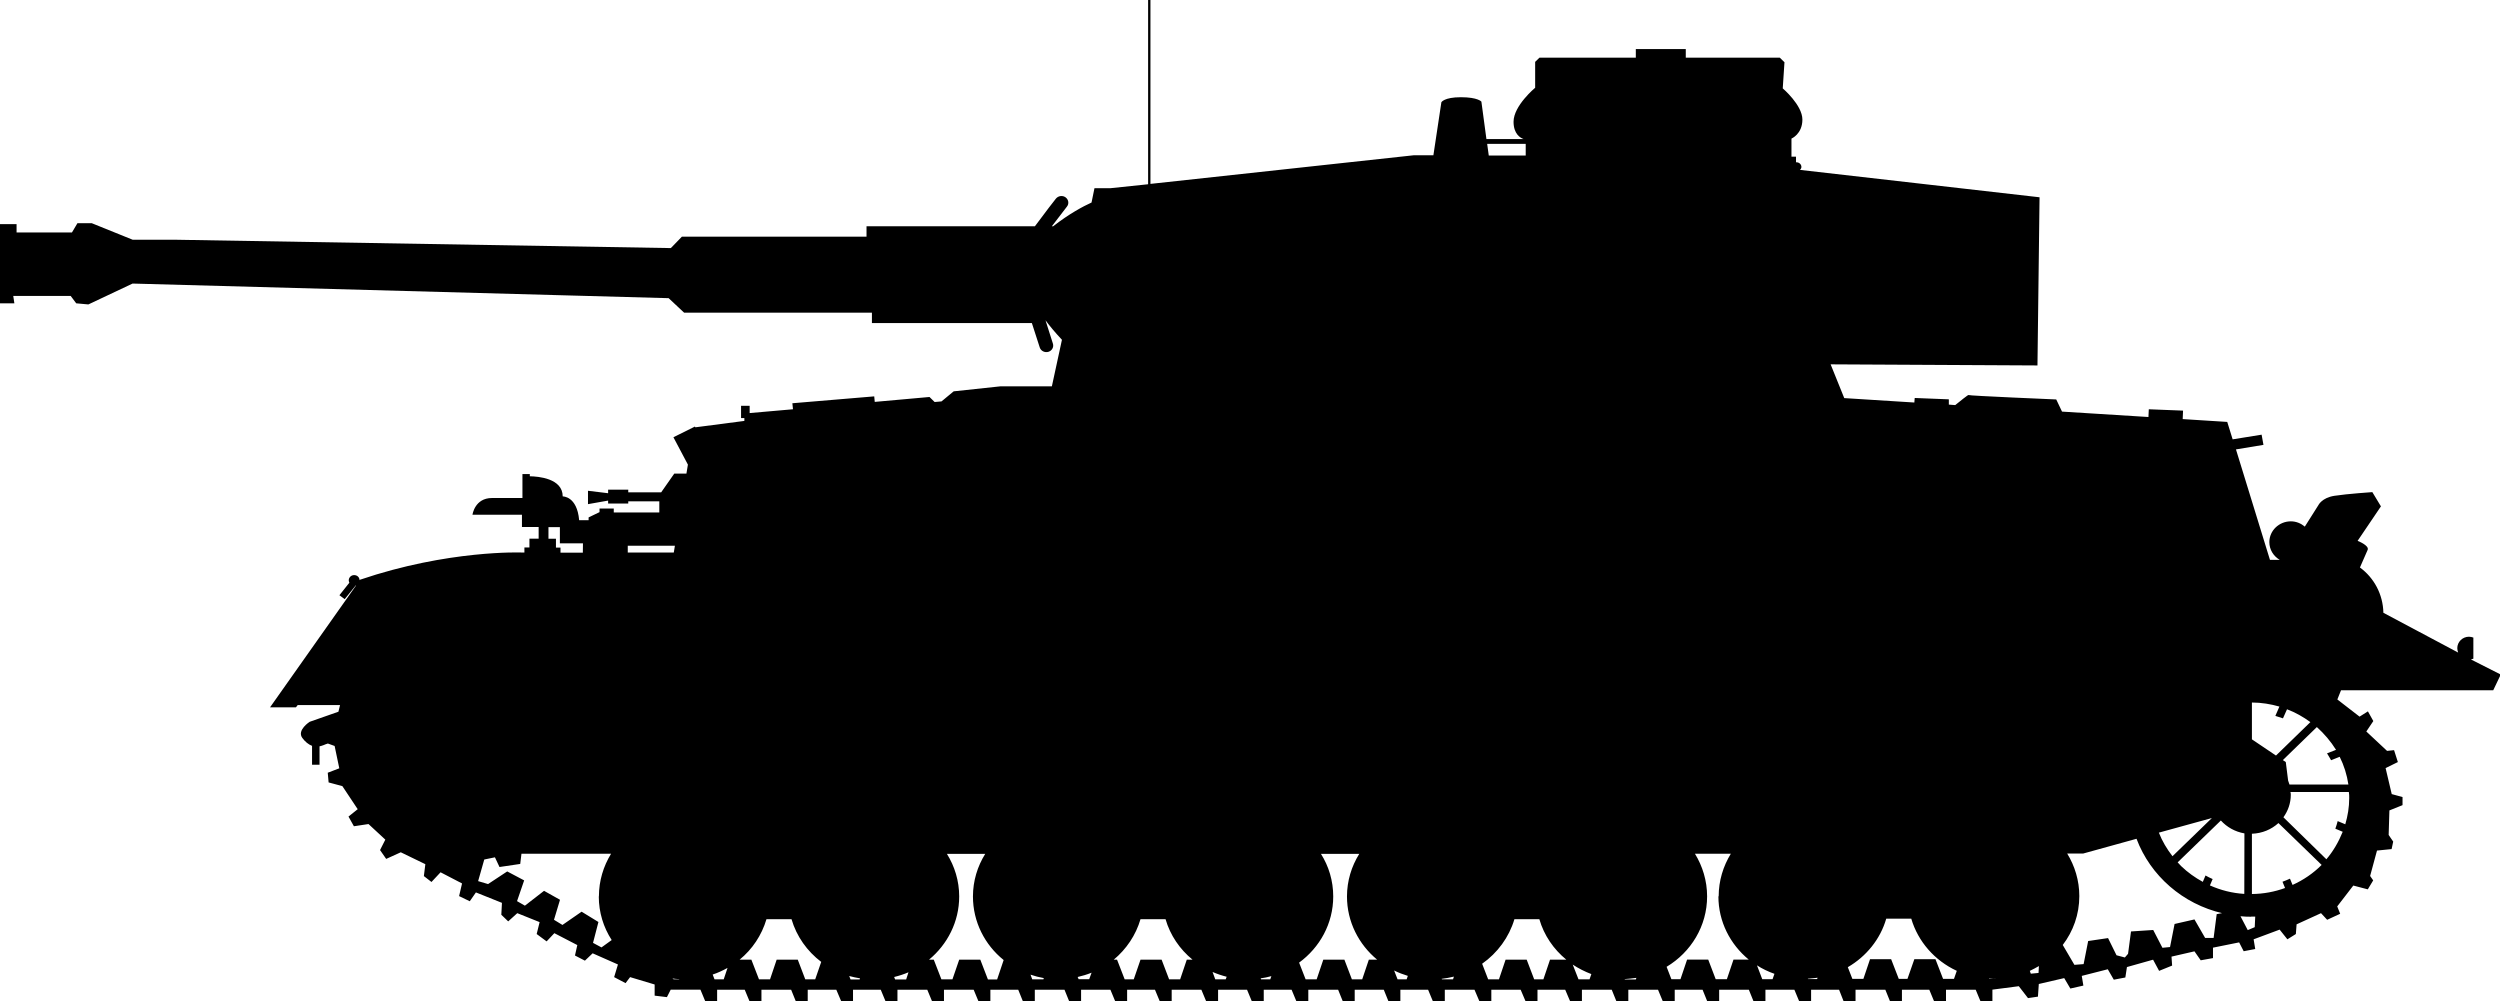 <?xml version="1.0" encoding="UTF-8" standalone="no"?>
<!-- Created with Inkscape (http://www.inkscape.org/) -->

<svg
   width="20.366mm"
   height="8.157mm"
   viewBox="0 0 20.366 8.157"
   version="1.1"
   id="svg33402"
   sodipodi:docname="inkporter-svg-e7qp_36f.svg"
   inkscape:version="1.1.1 (3bf5ae0d25, 2021-09-20)"
   xmlns:inkscape="http://www.inkscape.org/namespaces/inkscape"
   xmlns:sodipodi="http://sodipodi.sourceforge.net/DTD/sodipodi-0.dtd"
   xmlns="http://www.w3.org/2000/svg"
   xmlns:svg="http://www.w3.org/2000/svg">
  <sodipodi:namedview
     id="namedview555"
     pagecolor="#ffffff"
     bordercolor="#666666"
     borderopacity="1.0"
     inkscape:pageshadow="2"
     inkscape:pageopacity="0.0"
     inkscape:pagecheckerboard="0"
     inkscape:document-units="mm"
     showgrid="false"
     inkscape:zoom="0.32"
     inkscape:cx="889.0625"
     inkscape:cy="4120.3125"
     inkscape:window-width="1920"
     inkscape:window-height="1017"
     inkscape:window-x="-8"
     inkscape:window-y="-8"
     inkscape:window-maximized="1"
     inkscape:current-layer="svg33402" />
  <defs
     id="defs13927" />
  <path
     d="m 20.129,5.372 c 0.007,-0.003 0.015,-0.003 0.02,-0.006 V 5.194 c -0.011,-0.004 -0.023,-0.007 -0.036,-0.007 -0.052,0 -0.095,0.042 -0.095,0.093 0,0.012 0.003,0.025 0.007,0.036 L 19.416,4.992 c -0.003,-0.15 -0.076,-0.285 -0.191,-0.369 0.024,-0.054 0.054,-0.123 0.063,-0.144 0.014,-0.036 -0.082,-0.073 -0.082,-0.073 l 0.19,-0.281 -0.07,-0.116 c 0,0 -0.206,0.014 -0.309,0.03 -0.103,0.016 -0.131,0.077 -0.131,0.077 l -0.11,0.174 c -0.031,-0.026 -0.07,-0.043 -0.114,-0.043 -0.096,0 -0.175,0.076 -0.175,0.169 0,0.062 0.034,0.115 0.085,0.145 h -0.08 l -0.277,-0.9 0.224,-0.037 -0.015,-0.083 -0.236,0.038 -0.044,-0.142 -0.363,-0.023 0.003,-0.069 -0.279,-0.011 -0.003,0.063 -0.704,-0.044 -0.047,-0.099 c 0,0 -0.715,-0.03 -0.715,-0.036 0,-0.005 -0.074,0.054 -0.108,0.082 l -0.052,-0.004 v -0.043 l -0.278,-0.011 -0.003,0.037 -0.571,-0.036 c 0,0 -0.048,-0.118 -0.111,-0.275 l 1.685,0.009 0.017,-1.37 -1.951,-0.223 c 0.006,-0.007 0.011,-0.015 0.011,-0.024 0,-0.021 -0.018,-0.038 -0.04,-0.038 h -0.004 v -0.046 h -0.037 V 1.129 c 0,0 0.089,-0.037 0.089,-0.155 0,-0.118 -0.16,-0.254 -0.16,-0.254 l 0.014,-0.213 -0.038,-0.037 h -0.766 v -0.07 h -0.407 v 0.07 h -0.785 l -0.035,0.034 v 0.211 c 0,0 -0.176,0.146 -0.176,0.277 0,0.098 0.054,0.131 0.082,0.141 h -0.303 l -0.041,-0.305 c 0,0 -0.028,-0.036 -0.167,-0.036 -0.137,0 -0.159,0.041 -0.159,0.041 l -0.065,0.432 H 11.516 L 9.372,1.498 V 0 H 9.353 V 1.501 L 9.047,1.533 H 8.916 l -0.024,0.117 c -0.067,0.03 -0.186,0.094 -0.312,0.193 h -0.011 c 0.064,-0.084 0.121,-0.157 0.122,-0.159 0.02,-0.024 0.014,-0.058 -0.01,-0.076 -0.024,-0.018 -0.059,-0.014 -0.079,0.01 -0.005,0.006 -0.091,0.116 -0.171,0.225 H 7.059 v 0.085 H 5.555 l -0.09,0.093 -4.034,-0.068 H 1.081 L 0.747,1.818 H 0.631 l -0.045,0.076 H 0.135 v -0.068 H 0 v 0.645 h 0.117 l -0.009,-0.06 h 0.468 l 0.045,0.06 0.099,0.009 0.36,-0.17 4.367,0.119 0.126,0.118 h 1.53 v 0.085 h 1.303 c 0.034,0.104 0.064,0.198 0.064,0.198 0.009,0.029 0.041,0.045 0.071,0.036 0.029,-0.009 0.046,-0.039 0.036,-0.068 L 8.517,2.609 c 0.033,0.045 0.076,0.097 0.134,0.159 L 8.569,3.147 H 8.152 l -0.383,0.041 -0.099,0.082 -0.056,0.005 -0.042,-0.041 -0.446,0.04 -0.004,-0.045 -0.667,0.056 0.005,0.049 -0.353,0.031 v -0.059 h -0.07 v 0.1 h 0.027 v 0.023 l -0.399,0.052 -0.004,-0.006 -0.175,0.087 0.118,0.223 -0.012,0.073 H 5.493 L 5.386,4.011 H 5.118 V 3.989 H 4.954 v 0.029 L 4.79,3.998 v 0.109 l 0.164,-0.029 v 0.024 h 0.164 v -0.018 h 0.253 v 0.091 H 5 V 4.143 H 4.884 v 0.029 l -0.089,0.043 v 0.023 H 4.718 C 4.701,4.04 4.584,4.044 4.584,4.044 c 0,-0.147 -0.199,-0.163 -0.268,-0.164 v -0.018 h -0.06 v 0.195 h -0.248 c -0.141,0 -0.159,0.136 -0.159,0.136 h 0.403 v 0.1 h 0.136 v 0.095 h -0.075 v 0.072 h -0.041 v 0.041 h -0.024 c 0,0 -0.595,-0.023 -1.316,0.222 l -0.003,0.004 c 0,-0.024 -0.019,-0.042 -0.044,-0.042 -0.025,0 -0.044,0.02 -0.044,0.043 0,0.007 0.003,0.014 0.005,0.019 l -0.081,0.102 0.043,0.032 0.09,-0.112 c 3e-4,0 0.003,0 0.003,0 L 2.2,5.762 h 0.211 l 0.014,-0.018 h 0.345 l -0.013,0.054 -0.234,0.082 c 0,0 -0.107,0.068 -0.06,0.132 0.023,0.031 0.05,0.053 0.079,0.064 v 0.154 h 0.061 V 6.08 c 0.01,-0.003 0.022,-0.005 0.033,-0.01 0.008,-0.004 0.022,-0.009 0.035,-0.013 l 0.055,0.02 0.038,0.182 -0.094,0.036 0.007,0.079 0.112,0.03 0.125,0.188 -0.075,0.06 0.044,0.079 0.119,-0.018 0.137,0.127 -0.043,0.085 0.05,0.072 0.119,-0.054 0.2,0.097 -0.012,0.097 0.062,0.048 0.074,-0.079 0.175,0.091 -0.024,0.103 0.087,0.042 0.05,-0.072 0.212,0.085 -0.005,0.097 0.056,0.054 0.074,-0.067 0.182,0.073 -0.024,0.097 0.081,0.06 0.063,-0.067 0.187,0.097 -0.019,0.085 0.081,0.042 0.063,-0.06 0.206,0.091 -0.031,0.103 0.093,0.049 0.037,-0.049 0.2,0.06 v 0.091 l 0.1,0.012 0.031,-0.061 h 0.242 l 0.039,0.094 h 0.097 V 8.063 H 6.067 l 0.039,0.094 h 0.097 v -0.094 h 0.242 l 0.038,0.094 h 0.097 v -0.094 h 0.233 l 0.04,0.094 h 0.096 v -0.094 h 0.226 l 0.039,0.094 h 0.097 V 8.063 H 7.554 l 0.039,0.094 h 0.097 V 8.063 H 7.932 l 0.039,0.094 h 0.097 v -0.094 h 0.227 l 0.038,0.094 h 0.097 v -0.094 h 0.242 l 0.038,0.094 h 0.097 v -0.094 h 0.239 l 0.039,0.094 h 0.097 v -0.094 h 0.227 l 0.039,0.094 h 0.097 v -0.094 h 0.242 l 0.039,0.094 h 0.097 v -0.094 h 0.236 l 0.039,0.094 h 0.097 v -0.094 h 0.227 l 0.039,0.094 h 0.097 v -0.094 h 0.243 l 0.038,0.094 h 0.097 v -0.094 h 0.237 l 0.038,0.094 h 0.097 v -0.094 h 0.226 l 0.039,0.094 h 0.097 v -0.094 h 0.242 l 0.04,0.094 h 0.097 v -0.094 h 0.239 l 0.04,0.094 h 0.097 v -0.094 h 0.226 l 0.04,0.094 h 0.096 v -0.094 h 0.243 l 0.038,0.094 h 0.097 v -0.094 h 0.242 l 0.039,0.094 h 0.097 v -0.094 h 0.227 l 0.038,0.094 h 0.097 v -0.094 h 0.242 l 0.038,0.094 h 0.097 v -0.094 h 0.236 l 0.039,0.094 h 0.097 v -0.094 h 0.228 l 0.037,0.094 h 0.097 v -0.094 h 0.243 l 0.038,0.094 h 0.097 v -0.094 h 0.223 l 0.039,0.094 h 0.097 v -0.094 h 0.242 l 0.039,0.094 h 0.097 v -0.095 l 0.215,-0.028 0.075,0.097 0.081,-0.012 0.007,-0.103 0.207,-0.048 0.05,0.085 0.106,-0.024 -0.013,-0.079 0.212,-0.054 0.049,0.085 0.094,-0.018 0.013,-0.085 0.213,-0.06 0.049,0.091 0.106,-0.043 -0.005,-0.073 0.187,-0.043 0.051,0.073 0.1,-0.018 v -0.085 l 0.213,-0.043 0.037,0.072 0.094,-0.018 -0.013,-0.079 0.212,-0.079 0.063,0.079 0.069,-0.043 0.006,-0.079 0.199,-0.091 0.05,0.054 0.106,-0.049 -0.024,-0.06 0.131,-0.17 0.118,0.031 0.044,-0.073 -0.025,-0.036 0.056,-0.207 0.119,-0.012 0.013,-0.061 -0.037,-0.054 0.006,-0.2 0.107,-0.043 v -0.066 l -0.088,-0.024 -0.05,-0.212 0.1,-0.049 -0.031,-0.097 -0.057,0.006 -0.169,-0.158 0.057,-0.085 -0.044,-0.079 -0.068,0.043 -0.181,-0.14 0.03,-0.075 h 1.24 l 0.061,-0.128 z M 4.748,4.502 H 4.566 v -0.041 h -0.037 v -0.072 h -0.061 v -0.095 h 0.093 v 0.132 h 0.188 z m 0.13,2.801 c 0,0.13 0.038,0.251 0.105,0.355 L 4.9,7.718 4.831,7.681 4.875,7.511 4.738,7.427 4.582,7.535 4.513,7.493 4.562,7.33 4.432,7.257 4.276,7.378 4.212,7.341 4.27,7.172 4.132,7.099 3.976,7.202 3.895,7.178 3.945,7.002 4.032,6.984 4.069,7.063 4.238,7.038 4.248,6.955 h 0.73 c -0.062,0.101 -0.099,0.22 -0.099,0.347 m 0.619,-2.856 -0.009,0.055 H 5.114 v -0.055 z m 0.035,3.529 -3e-4,0.003 h -0.045 l -0.01,-0.007 c 0.019,0.003 0.037,0.005 0.055,0.005 m 0.394,-0.091 -0.031,0.093 h -0.075 l -0.015,-0.039 c 0.043,-0.014 0.083,-0.033 0.121,-0.054 M 6.69,7.836 6.641,7.978 H 6.56 L 6.499,7.818 H 6.327 L 6.273,7.978 H 6.183 L 6.121,7.818 H 6.025 C 6.129,7.733 6.205,7.619 6.244,7.488 h 0.204 c 0.041,0.14 0.127,0.261 0.242,0.348 m 0.316,0.134 -0.003,0.009 h -0.074 l -0.011,-0.028 c 0.029,0.008 0.058,0.014 0.088,0.019 m 0.395,-0.05 -0.019,0.059 h -0.09 l -0.008,-0.02 c 0.041,-0.01 0.081,-0.023 0.118,-0.039 m 0.774,-0.099 -0.053,0.158 h -0.075 L 7.986,7.818 H 7.814 L 7.759,7.978 H 7.669 L 7.607,7.818 H 7.568 C 7.718,7.694 7.814,7.509 7.814,7.303 c 0,-0.127 -0.037,-0.246 -0.1,-0.347 h 0.312 c -0.063,0.101 -0.1,0.22 -0.1,0.347 0,0.208 0.097,0.394 0.249,0.517 m 0.328,0.148 -0.003,0.01 h -0.091 l -0.014,-0.038 c 0.035,0.012 0.07,0.021 0.108,0.028 m 0.389,-0.043 -0.019,0.052 h -0.086 l -0.008,-0.018 c 0.039,-0.009 0.076,-0.02 0.113,-0.035 M 9.716,7.818 H 9.668 L 9.614,7.978 H 9.524 L 9.463,7.818 H 9.291 L 9.236,7.978 H 9.162 L 9.1,7.818 H 9.073 C 9.176,7.732 9.253,7.618 9.291,7.488 h 0.204 c 0.038,0.131 0.116,0.245 0.22,0.33 m 0.278,0.139 -0.008,0.021 h -0.085 l -0.022,-0.06 c 0.037,0.016 0.075,0.029 0.115,0.039 m 0.364,-0.005 -0.009,0.026 h -0.075 l -0.003,-0.008 c 0.029,-0.004 0.059,-0.01 0.087,-0.018 m 0.616,-0.649 c 0,0.206 0.096,0.391 0.246,0.515 h -0.068 l -0.054,0.16 h -0.084 l -0.061,-0.16 h -0.172 l -0.054,0.16 h -0.09 L 10.583,7.842 c 0.168,-0.123 0.278,-0.318 0.278,-0.539 0,-0.127 -0.036,-0.246 -0.1,-0.347 h 0.312 c -0.063,0.101 -0.1,0.22 -0.1,0.347 m 0.496,0.646 -0.01,0.029 h -0.074 l -0.028,-0.072 c 0.036,0.018 0.073,0.032 0.112,0.044 m 0.375,0.006 -0.007,0.022 h -0.09 l -0.003,-0.004 c 0.034,-0.004 0.066,-0.01 0.099,-0.018 m 0.586,-6.689 h -0.301 l -0.013,-0.095 h 0.314 z m 0.332,6.551 h -0.134 l -0.054,0.16 h -0.075 l -0.061,-0.16 h -0.172 l -0.054,0.16 h -0.088 l -0.049,-0.127 c 0.125,-0.088 0.219,-0.215 0.263,-0.363 h 0.203 c 0.038,0.131 0.116,0.245 0.22,0.33 m 0.204,0.116 -0.015,0.044 h -0.09 l -0.047,-0.12 c 0.047,0.031 0.098,0.057 0.151,0.077 m 0.367,0.033 -0.004,0.011 h -0.09 l -3e-4,-0.003 c 0.032,-0.003 0.063,-0.005 0.094,-0.01 m 0.669,-0.664 c 0,0.206 0.096,0.391 0.247,0.515 h -0.124 l -0.054,0.16 h -0.091 l -0.061,-0.16 h -0.172 l -0.054,0.16 h -0.074 l -0.039,-0.101 c 0.198,-0.119 0.33,-0.331 0.33,-0.574 0,-0.127 -0.037,-0.246 -0.099,-0.347 H 14.1 c -0.062,0.101 -0.099,0.22 -0.099,0.347 m 0.454,0.632 -0.015,0.043 H 14.356 L 14.313,7.864 c 0.043,0.028 0.091,0.051 0.142,0.069 m 0.351,0.034 -0.003,0.009 h -0.075 v -0.003 c 0.027,-0.003 0.053,-0.004 0.079,-0.008 m 1.134,-0.057 -0.023,0.066 h -0.089 l -0.062,-0.16 H 15.595 L 15.539,7.974 H 15.468 L 15.406,7.814 h -0.172 l -0.054,0.16 h -0.09 l -0.037,-0.095 c 0.15,-0.087 0.265,-0.228 0.313,-0.395 h 0.204 c 0.055,0.187 0.191,0.341 0.369,0.424 m 0.3,0.066 h -0.035 l -3.1e-4,-0.003 c 0.011,0 0.024,0.003 0.035,0.003 m 0.019,0 h -0.018 c 0.006,0 0.011,-2.6e-4 0.018,-2.6e-4 z m 0.352,-0.104 -0.003,0.056 -0.063,0.006 -0.008,-0.023 c 0.025,-0.012 0.05,-0.025 0.074,-0.039 m 1.992,-1.212 c 0.037,-0.052 0.06,-0.114 0.06,-0.183 0,-0.008 -3e-4,-0.015 -0.003,-0.023 h 0.476 c 0.003,0.017 0.003,0.033 0.003,0.05 0,0.074 -0.012,0.145 -0.032,0.213 l -0.062,-0.026 c -0.005,0.021 -0.012,0.042 -0.019,0.062 l 0.06,0.025 c -0.033,0.082 -0.077,0.158 -0.133,0.224 z M 18.345,7.283 V 6.792 c 0.084,-0.003 0.159,-0.035 0.216,-0.087 l 0.352,0.341 c -0.068,0.068 -0.148,0.123 -0.237,0.163 l -0.021,-0.051 c -0.02,0.009 -0.041,0.018 -0.061,0.025 l 0.021,0.051 c -0.085,0.031 -0.175,0.048 -0.27,0.049 m -0.24,0.155 -0.047,0.009 -0.025,0.194 h -0.069 l -0.087,-0.151 -0.162,0.037 -0.037,0.188 -0.062,0.006 -0.075,-0.145 -0.181,0.012 -0.024,0.182 -0.026,0.03 -0.068,-0.018 -0.069,-0.14 -0.162,0.024 -0.037,0.188 -0.075,0.006 -0.095,-0.162 c 0.085,-0.111 0.135,-0.249 0.135,-0.398 0,-0.127 -0.037,-0.246 -0.099,-0.347 h 0.131 l 0.434,-0.12 c 0.113,0.301 0.377,0.532 0.702,0.607 m -0.088,-0.776 -0.321,0.311 c -0.046,-0.059 -0.084,-0.123 -0.111,-0.192 z m 0.264,0.618 c -0.099,-0.006 -0.192,-0.03 -0.28,-0.069 l 0.022,-0.052 c -0.02,-0.009 -0.039,-0.018 -0.058,-0.029 l -0.022,0.052 c -0.064,-0.035 -0.123,-0.077 -0.176,-0.128 -0.01,-0.01 -0.019,-0.021 -0.029,-0.031 l 0.352,-0.341 c 0.049,0.054 0.116,0.092 0.192,0.105 z m 0.056,0.185 c 0.011,0 0.022,-2.5e-4 0.033,0 l -0.004,0.086 -0.057,0.024 -0.059,-0.113 c 0.028,0.003 0.058,0.004 0.086,0.004 M 18.822,5.882 18.541,6.155 18.345,6.023 V 5.723 c 0.078,0 0.154,0.013 0.224,0.033 l -0.033,0.076 c 0.021,0.006 0.042,0.013 0.062,0.02 l 0.033,-0.074 c 0.069,0.026 0.132,0.062 0.191,0.105 m 0.207,0.226 -0.072,0.028 c 0.011,0.019 0.023,0.037 0.033,0.056 l 0.07,-0.028 c 0.035,0.07 0.059,0.146 0.071,0.226 h -0.48 c -0.003,-0.011 -0.007,-0.022 -0.011,-0.032 l -0.019,-0.151 -0.024,-0.016 0.277,-0.269 c 0.06,0.054 0.113,0.116 0.156,0.185"
     id="G-PanzerIVMid" />
</svg>
